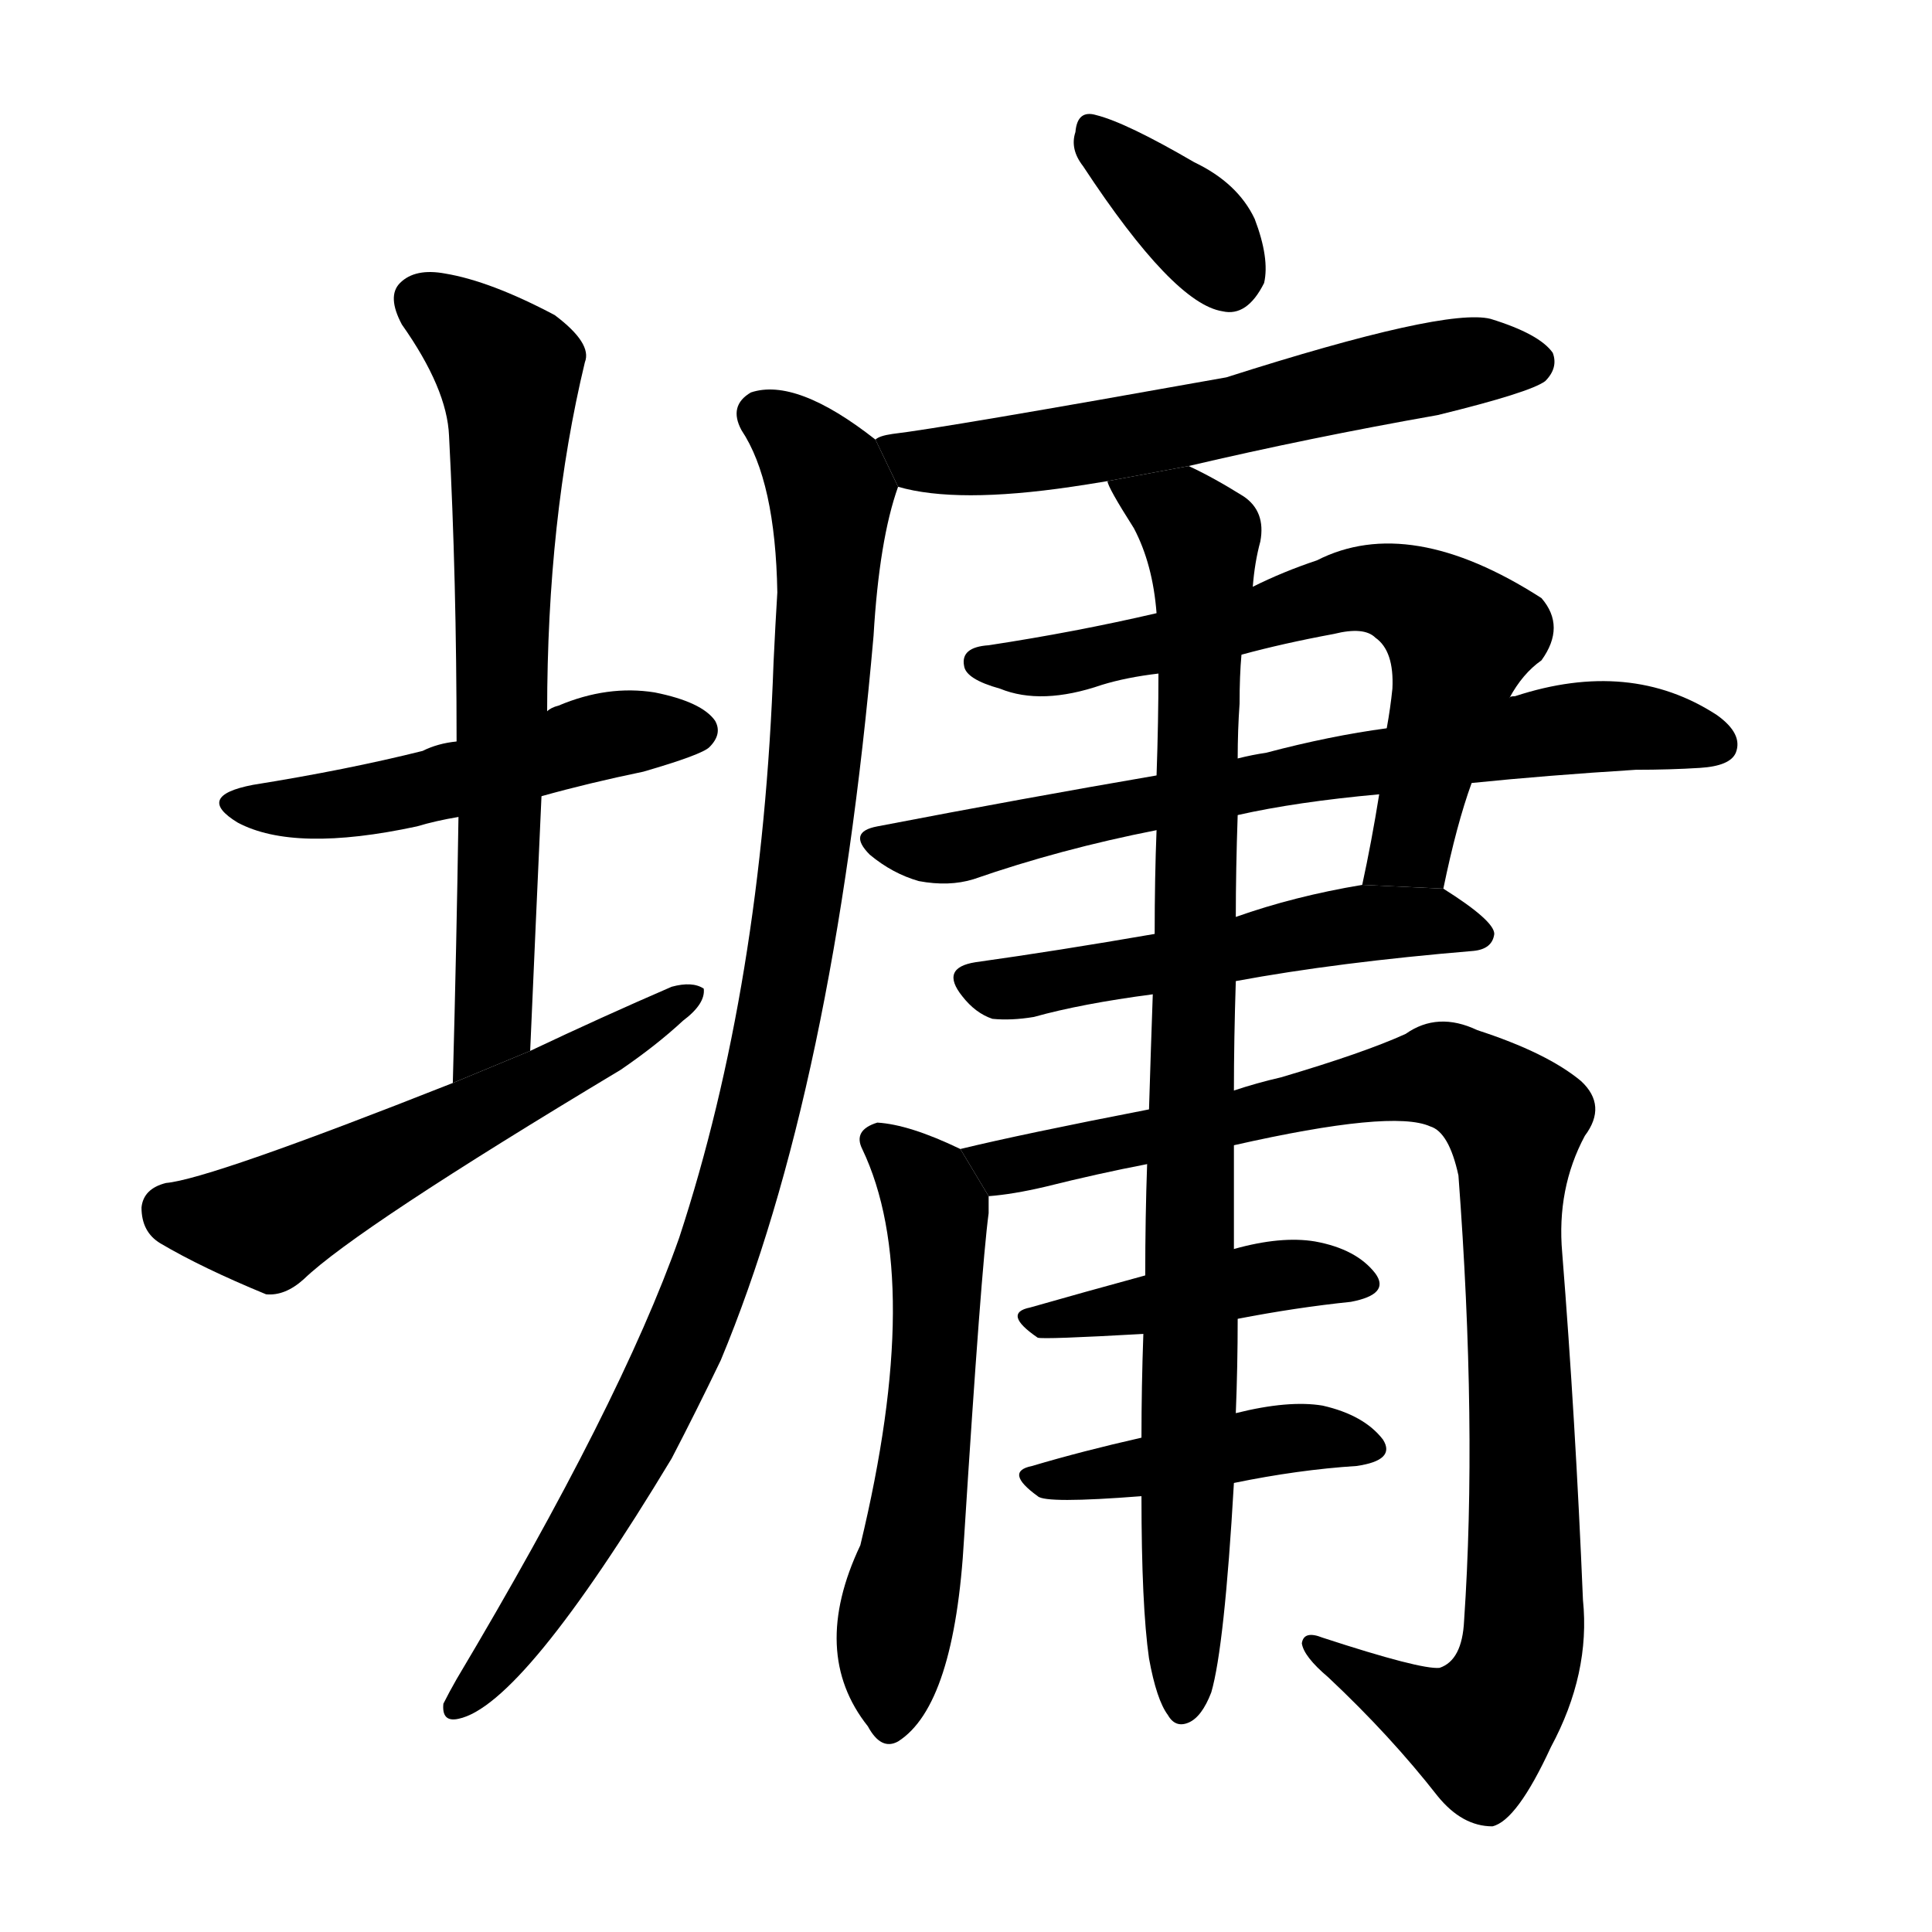 <!-- u5889_yong1_wall_fortified_wall_small_wall -->
<!-- 5889 -->
<!-- 5889 -->
<!-- 5889 -->
<svg viewBox="0 0 1024 1024">
  <g transform="scale(1, -1) translate(0, -900)">
    <path d="M 287 478 Q 312 485 341 491 Q 372 500 376 504 Q 383 511 379 518 Q 372 528 347 533 Q 322 537 296 526 Q 292 525 290 523 L 242 507 Q 232 506 224 502 Q 184 492 134 484 Q 103 478 126 464 Q 156 448 221 462 Q 231 465 243 467 L 287 478 Z"></path>
    <path d="M 290 523 Q 290 625 310 708 Q 314 718 294 733 Q 260 751 236 755 Q 220 758 212 750 Q 205 743 213 728 Q 237 694 238 669 Q 242 593 242 507 L 243 467 Q 242 400 240 326 L 281 343 Q 284 412 287 478 L 290 523 Z"></path>
    <path d="M 240 326 Q 111 275 88 273 Q 76 270 75 260 Q 75 247 85 241 Q 107 228 141 214 Q 151 213 161 222 Q 189 249 329 333 Q 348 346 362 359 Q 374 368 373 376 Q 367 380 356 377 Q 319 361 281 343 L 240 326 Z"></path>
    <path d="M 574 812 Q 622 739 648 735 Q 661 732 670 750 Q 673 763 665 784 Q 656 803 633 814 Q 597 835 581 839 Q 571 842 570 830 Q 567 821 574 812 Z"></path>
    <path d="M 630 653 Q 694 668 762 680 Q 811 692 819 698 Q 826 705 823 713 Q 816 723 790 731 Q 766 737 650 700 Q 499 673 473 670 Q 466 669 464 667 L 476 642 Q 507 633 568 642 Q 575 643 587 645 L 630 653 Z"></path>
    <path d="M 464 667 Q 422 700 398 692 Q 386 685 393 672 Q 411 645 412 586 Q 411 570 410 549 Q 404 378 360 244 Q 329 156 242 10 Q 238 3 235 -3 Q 234 -13 243 -11 Q 277 -4 356 127 Q 369 152 382 179 Q 442 323 463 563 Q 466 614 476 642 L 464 667 Z"></path>
    <path d="M 765 429 Q 772 463 780 485 L 800 530 Q 807 543 817 550 Q 830 568 817 583 Q 747 628 698 603 Q 680 597 664 589 L 613 575 Q 570 565 524 558 Q 509 557 511 547 Q 512 540 530 535 Q 552 526 584 537 Q 597 541 614 543 L 658 553 Q 680 559 707 564 Q 723 568 729 562 Q 739 555 738 535 Q 737 525 735 514 L 731 479 Q 727 454 722 431 L 765 429 Z"></path>
    <path d="M 780 485 Q 819 489 867 492 Q 885 492 901 493 Q 917 494 920 501 Q 924 511 910 521 Q 864 551 803 531 Q 800 531 800 530 L 735 514 Q 705 510 671 501 Q 664 500 656 498 L 613 489 Q 543 477 465 462 Q 449 459 461 447 Q 473 437 487 433 Q 503 430 516 434 Q 562 450 613 460 L 656 468 Q 687 475 731 479 L 780 485 Z"></path>
    <path d="M 655 380 Q 709 390 781 396 Q 791 397 792 405 Q 792 412 765 429 L 722 431 Q 686 425 655 414 L 612 405 Q 560 396 517 390 Q 498 387 510 372 Q 517 363 526 360 Q 536 359 548 361 Q 573 368 611 373 L 655 380 Z"></path>
    <path d="M 509 291 Q 482 304 465 305 Q 452 301 457 291 Q 490 222 456 81 Q 429 24 460 -15 Q 467 -28 476 -23 Q 506 -4 511 85 Q 520 227 524 257 Q 524 261 524 266 L 509 291 Z"></path>
    <path d="M 654 293 Q 738 312 758 303 Q 768 300 773 277 Q 783 144 776 41 Q 775 20 763 16 Q 753 15 701 32 Q 691 36 690 29 Q 691 22 704 11 Q 737 -20 762 -52 Q 775 -68 791 -68 Q 804 -65 822 -26 Q 843 13 839 52 Q 835 148 828 236 Q 825 270 840 298 Q 852 314 838 327 Q 820 342 783 354 Q 762 364 745 352 Q 723 342 679 329 Q 666 326 654 322 L 609 312 Q 542 299 509 291 L 524 266 Q 537 267 554 271 Q 582 278 608 283 L 654 293 Z"></path>
    <path d="M 656 201 Q 687 207 716 210 Q 737 214 729 225 Q 719 238 697 242 Q 679 245 654 238 L 607 224 Q 574 215 546 207 Q 531 204 550 191 Q 553 190 606 193 L 656 201 Z"></path>
    <path d="M 654 114 Q 688 121 719 123 Q 740 126 733 137 Q 723 150 701 155 Q 683 158 655 151 L 605 138 Q 574 131 547 123 Q 532 120 550 107 Q 554 103 605 107 L 654 114 Z"></path>
    <path d="M 609 21 Q 613 -1 619 -9 Q 623 -16 630 -13 Q 637 -10 642 3 Q 649 27 654 114 L 655 151 Q 656 176 656 201 L 654 238 Q 654 262 654 293 L 654 322 Q 654 349 655 380 L 655 414 Q 655 439 656 468 L 656 498 Q 656 513 657 527 Q 657 542 658 553 L 664 589 Q 665 602 668 613 Q 671 629 659 637 Q 643 647 630 653 L 587 645 Q 587 642 601 620 Q 611 601 613 575 L 614 543 Q 614 518 613 489 L 613 460 Q 612 435 612 405 L 611 373 Q 610 345 609 312 L 608 283 Q 607 255 607 224 L 606 193 Q 605 165 605 138 L 605 107 Q 605 49 609 21 Z"></path>
  </g>
</svg>
